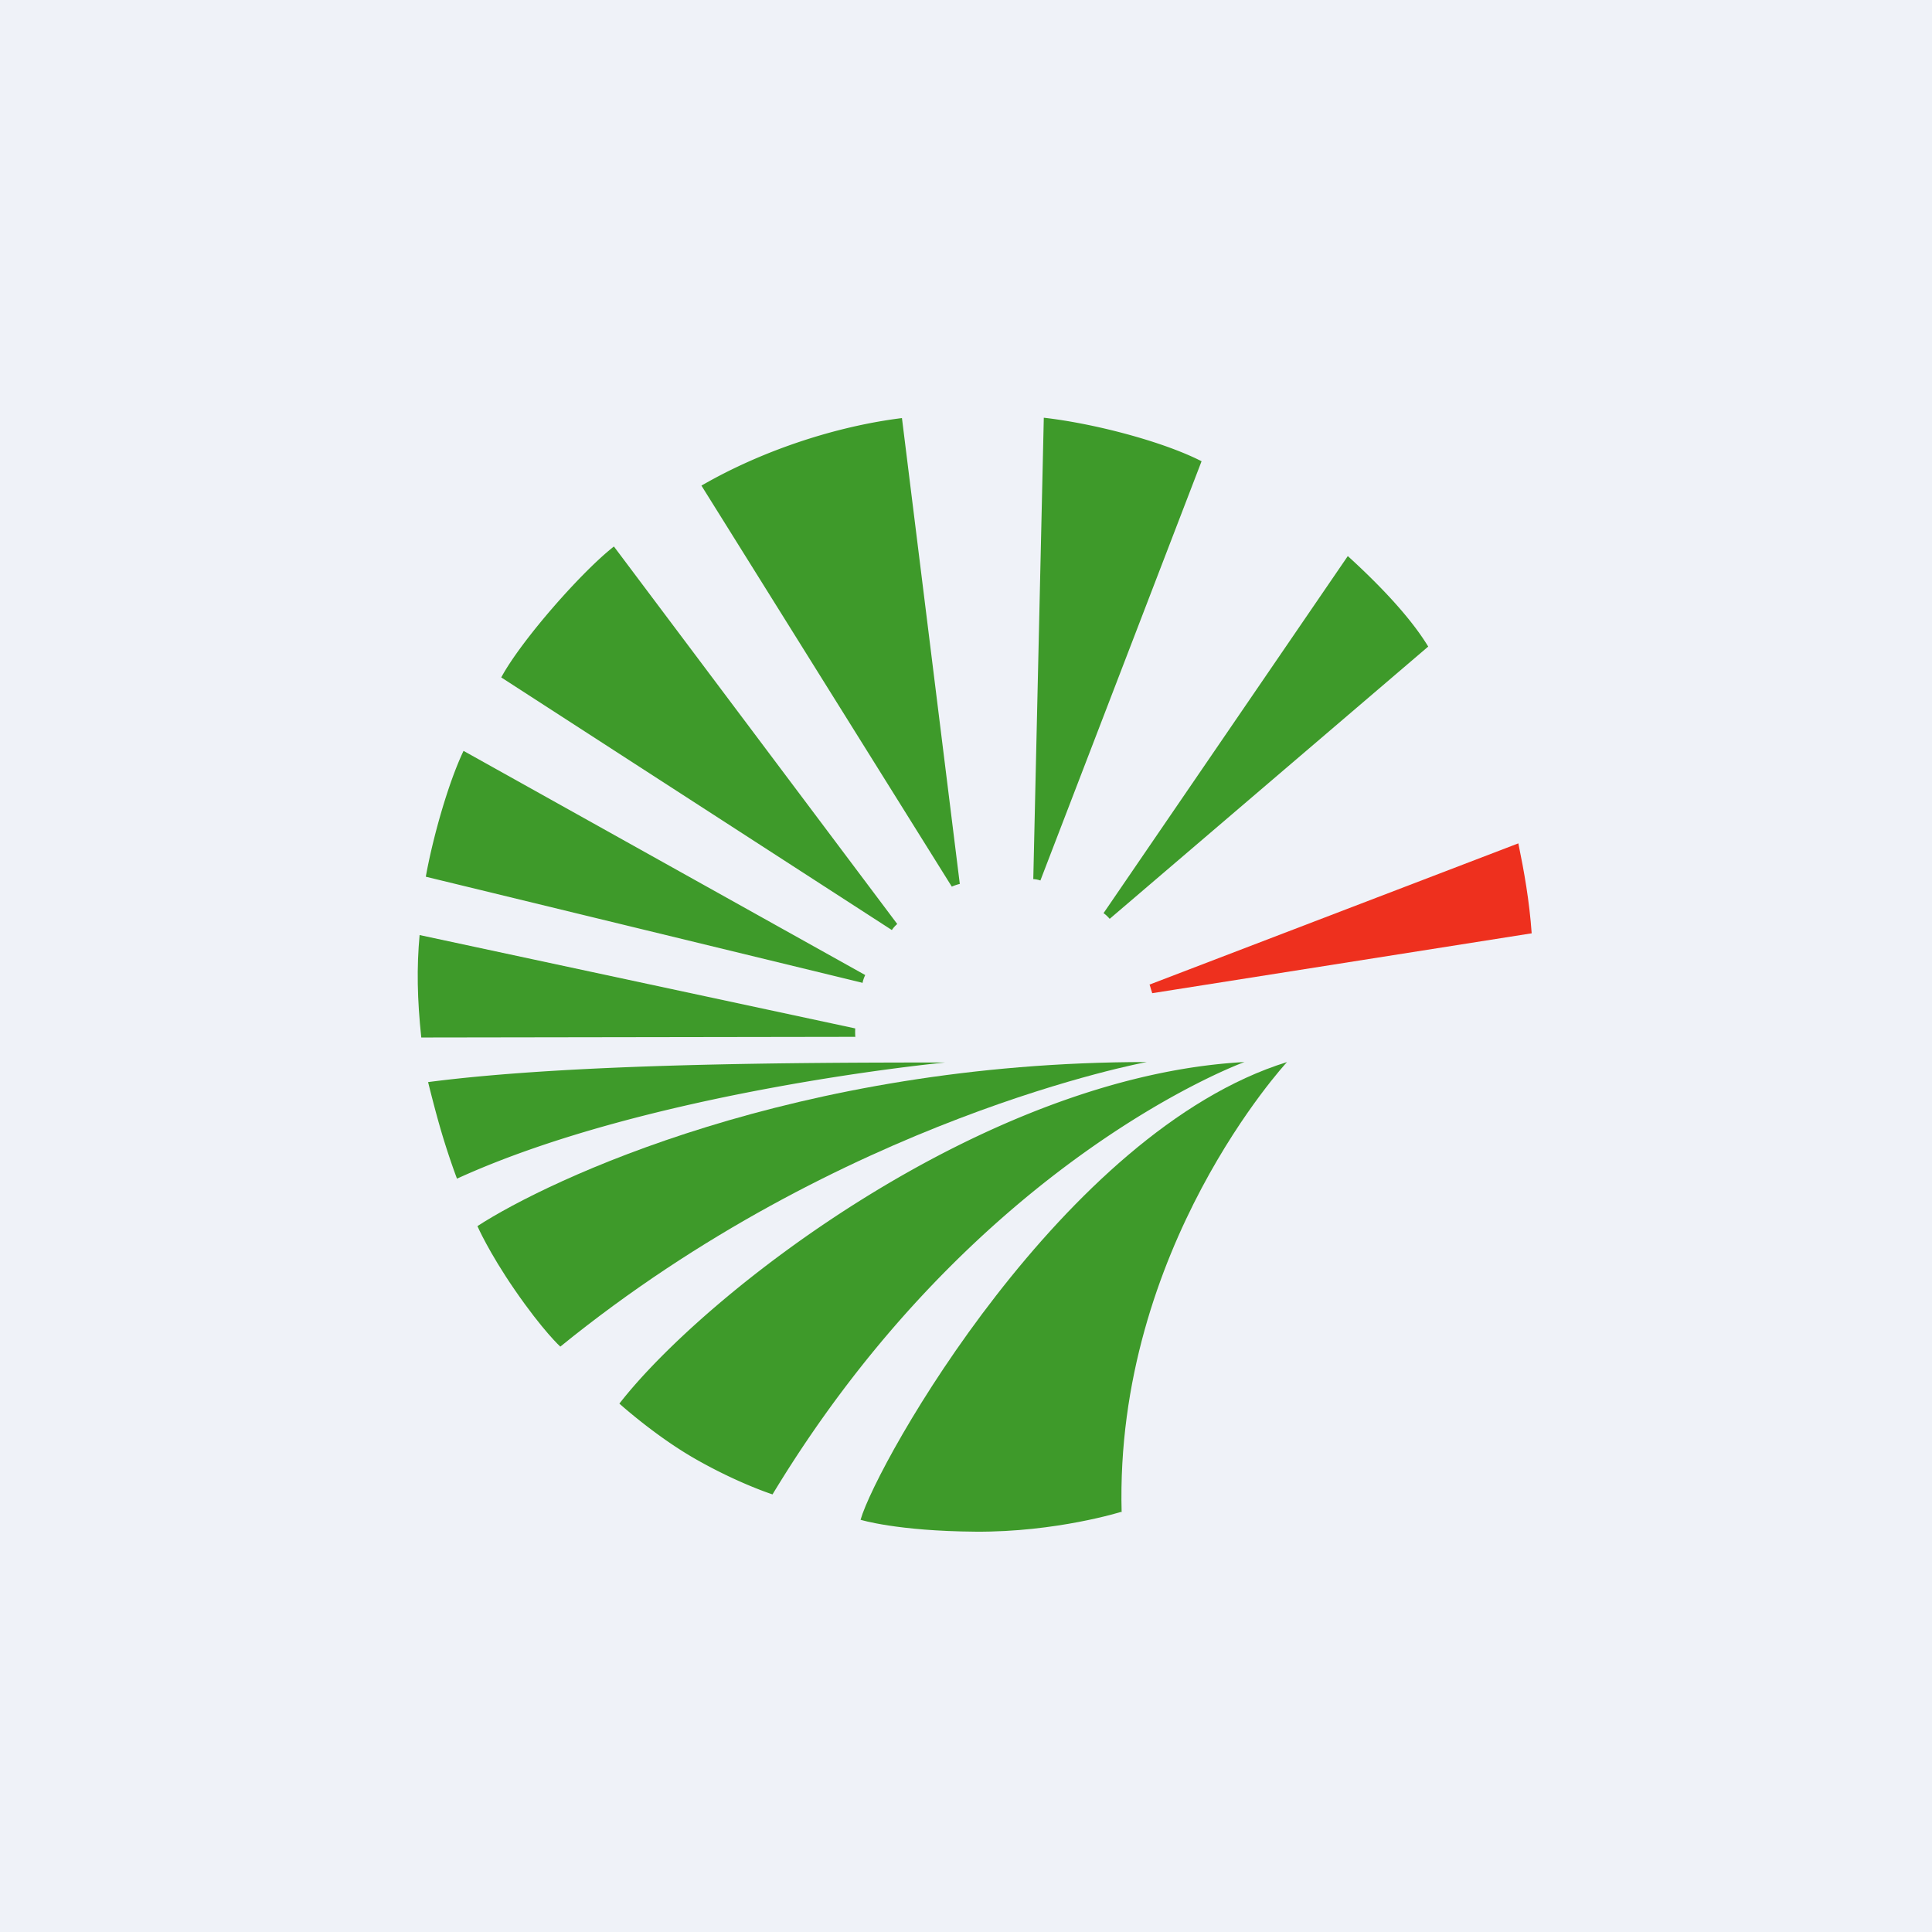 <?xml version="1.0" encoding="UTF-8"?>
<!-- generated by Finnhub -->
<svg viewBox="0 0 55.5 55.5" xmlns="http://www.w3.org/2000/svg">
<path d="M 0,0 H 55.5 V 55.5 H 0 Z" fill="rgb(239, 242, 248)"/>
<path d="M 24.56,29.785 L 12.102,29.804 C 11.985,28.702 11.968,27.798 12.054,26.861 L 24.567,29.543 C 24.567,29.615 24.562,29.697 24.569,29.799 Z" fill="rgb(62, 154, 42)"/>
<path d="M 33.02,28.285 L 43.617,24.227 C 43.783,25.033 43.934,25.877 44,26.811 L 33.1,28.531 C 33.076,28.464 33.061,28.401 33.03,28.301 Z" fill="rgb(238, 48, 30)"/>
<path d="M 24.765,28.23 L 12.232,25.185 C 12.427,24.095 12.868,22.511 13.316,21.57 L 24.855,28.01 A 1,1 0 0,0 24.775,28.245 Z M 31.701,26.232 L 38.718,15.974 C 39.532,16.714 40.486,17.68 41.028,18.574 L 31.878,26.395 C 31.832,26.345 31.775,26.282 31.701,26.232 Z M 25.62,26.717 L 14.399,19.46 C 14.976,18.39 16.722,16.41 17.636,15.699 L 25.775,26.544 A 0.81,0.81 0 0,0 25.621,26.716 Z M 29.683,25.254 L 29.985,12 C 31.426,12.163 33.406,12.682 34.517,13.25 L 29.887,25.294 A 0.704,0.704 0 0,0 29.683,25.254 Z M 27.342,25.47 L 20.15,13.95 C 21.946,12.912 24.072,12.238 25.91,12.01 L 27.572,25.392 A 1.398,1.398 0 0,0 27.342,25.47 Z M 13.128,33.86 S 12.912,33.292 12.696,32.569 C 12.494,31.892 12.298,31.085 12.298,31.085 C 16.385,30.551 22.76,30.522 27.151,30.522 C 27.151,30.522 18.666,31.327 13.128,33.859 Z M 22.192,42.929 S 21.192,42.609 19.955,41.899 C 18.815,41.245 17.793,40.321 17.793,40.321 C 20.253,37.155 28.249,30.918 35.75,30.509 C 35.75,30.509 28.02,33.29 22.192,42.929 Z" fill="rgb(62, 154, 42)"/>
<path d="M 32.21,43.43 S 30.34,44.017 28.025,44 C 25.759,43.983 24.721,43.658 24.721,43.658 C 25.189,42.025 30.551,32.503 36.971,30.51 C 36.971,30.51 32.017,35.852 32.221,43.445 Z M 16.096,38.684 S 15.605,38.241 14.787,37.054 C 14.034,35.96 13.715,35.222 13.715,35.222 C 15.735,33.908 22.851,30.509 32.941,30.509 C 32.941,30.509 24.187,32.109 16.096,38.684 Z" fill="rgb(62, 154, 42)"/>
</svg>
